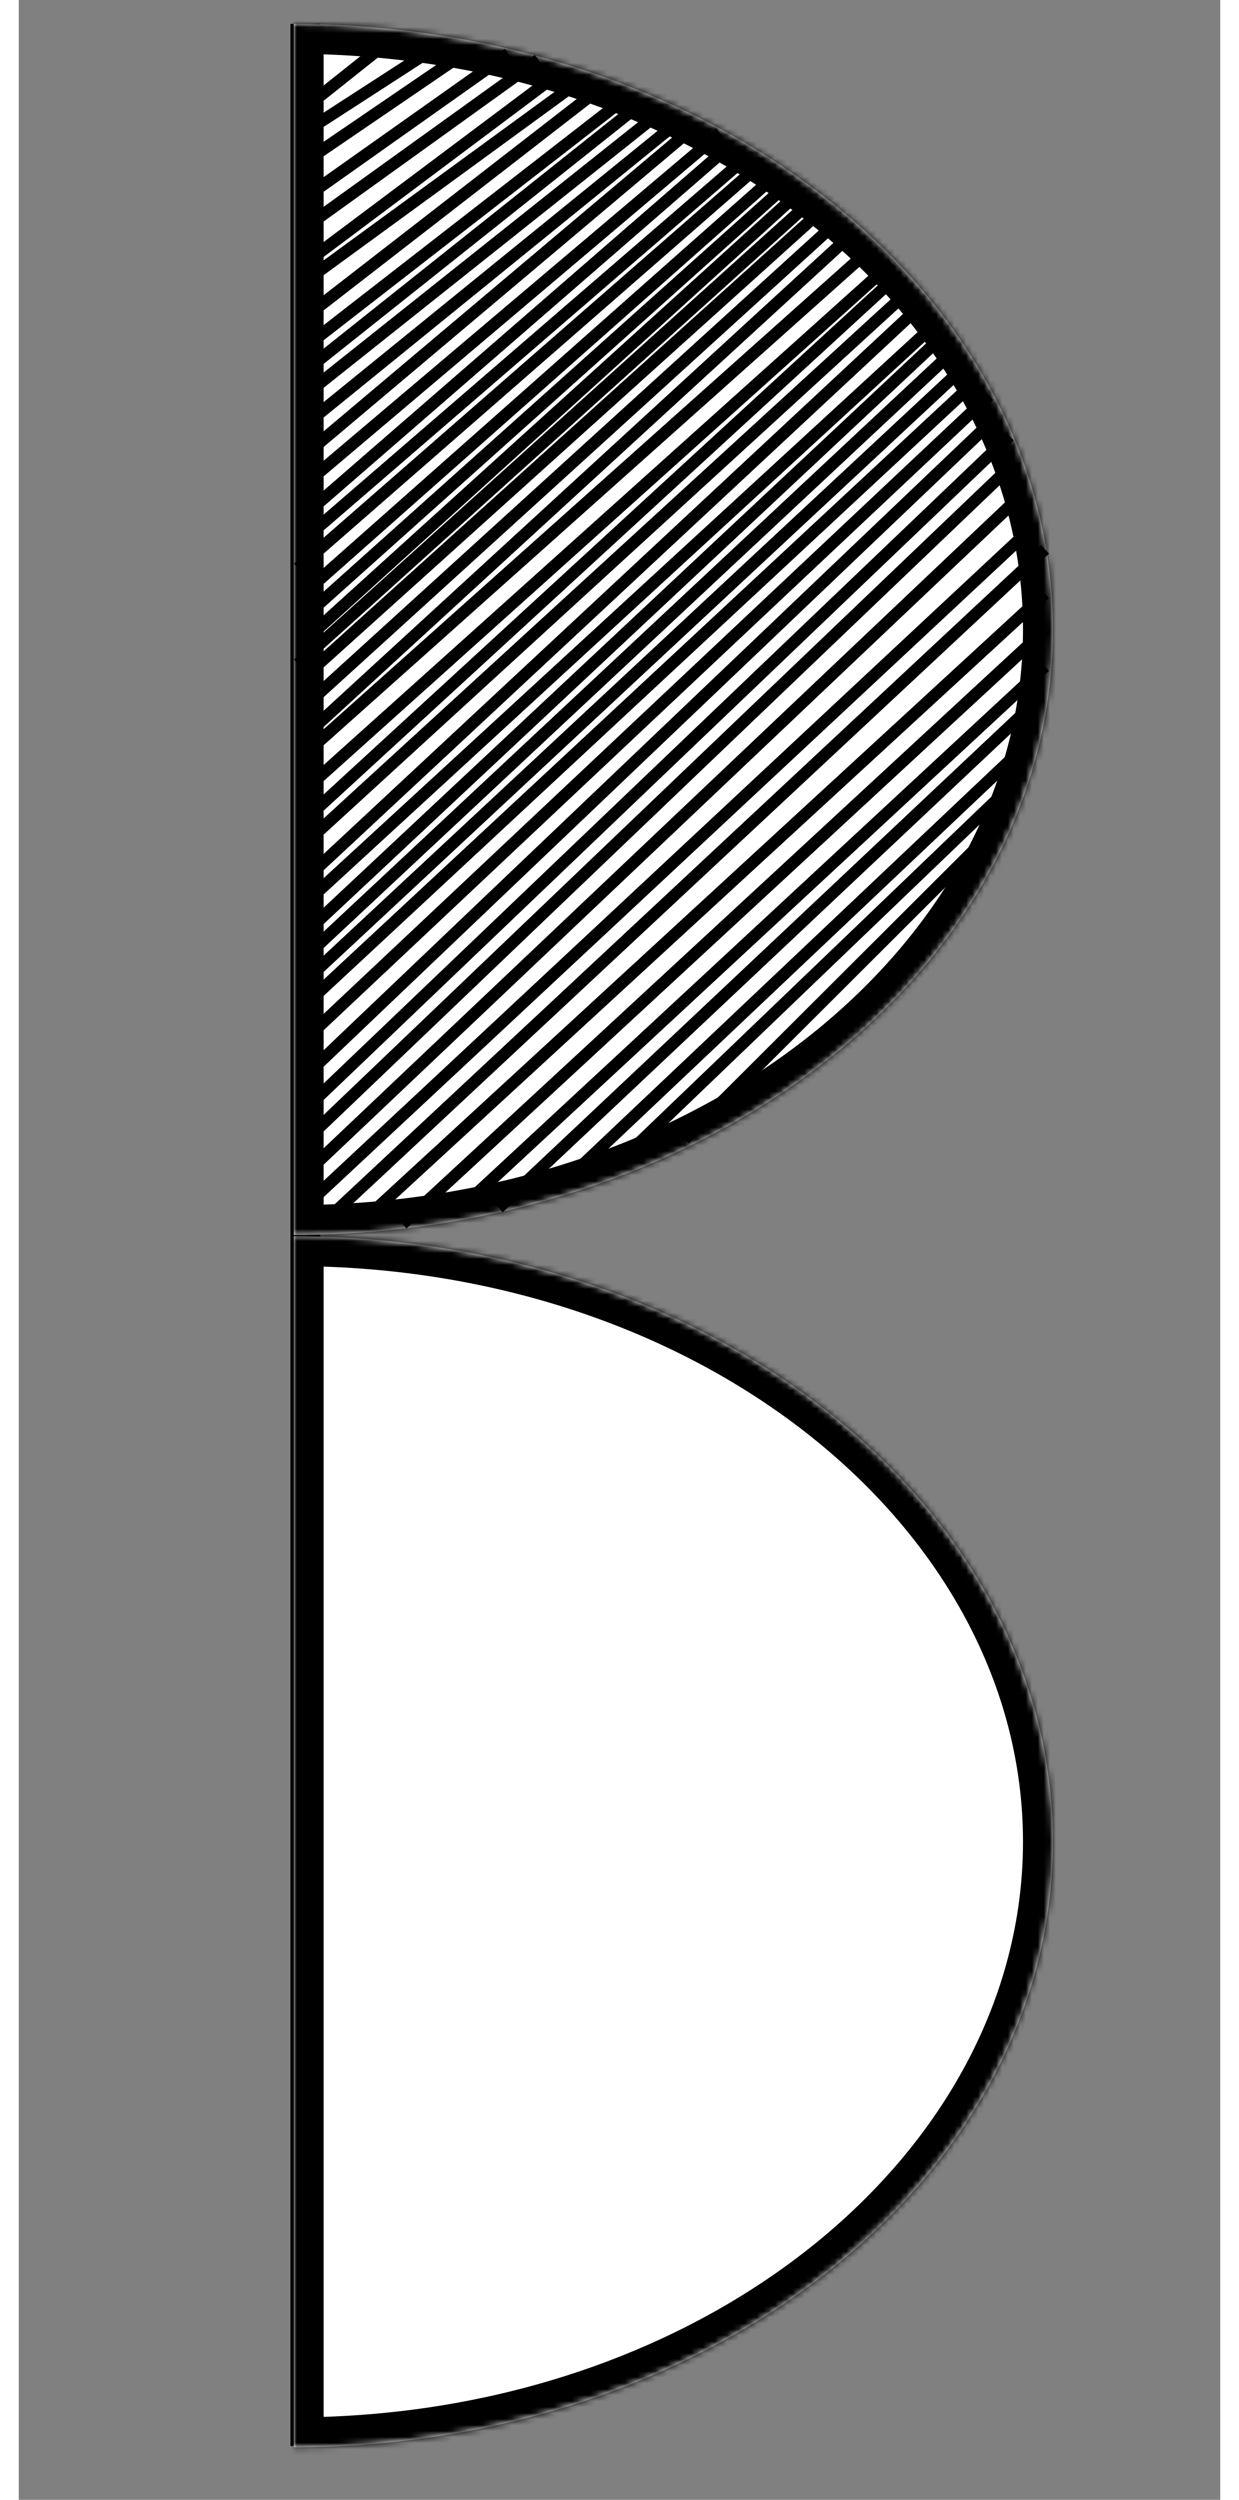 <svg width="60" height="121" viewBox="0 0 201 418" fill="none" xmlns="http://www.w3.org/2000/svg">
<rect x="0" y="0" width="201" height="418" fill="#808080" stroke="none"/>
<path d="M47.953 4V409" stroke="black" stroke-width="5"/>
<mask id="path-2-inside-1_596_1346" fill="white">
<path fill-rule="evenodd" clip-rule="evenodd" d="M46 206.706C116.163 206.812 173.001 252.105 173.001 307.961C173.001 363.818 116.163 409.11 46 409.217L46 206.706Z"/>
</mask>
<path fill-rule="evenodd" clip-rule="evenodd" d="M46 206.706C116.163 206.812 173.001 252.105 173.001 307.961C173.001 363.818 116.163 409.11 46 409.217L46 206.706Z" fill="white"/>
<path d="M46 206.706L46.008 201.706L41 201.698V206.706H46ZM46 409.217H41V414.224L46.008 414.217L46 409.217ZM45.992 211.706C114.521 211.81 168.001 255.867 168.001 307.961H178.001C178.001 248.343 117.805 201.814 46.008 201.706L45.992 211.706ZM168.001 307.961C168.001 360.056 114.521 404.113 45.992 404.217L46.008 414.217C117.805 414.108 178.001 367.579 178.001 307.961H168.001ZM51 409.217L51 206.706H41L41 409.217H51Z" fill="black" mask="url(#path-2-inside-1_596_1346)"/>
<mask id="path-4-inside-2_596_1346" fill="white">
<path fill-rule="evenodd" clip-rule="evenodd" d="M46 4.001C116.163 4.107 173.001 49.4 173.001 105.256C173.001 161.112 116.163 206.405 46 206.512L46 4.001Z"/>
</mask>
<path fill-rule="evenodd" clip-rule="evenodd" d="M46 4.001C116.163 4.107 173.001 49.4 173.001 105.256C173.001 161.112 116.163 206.405 46 206.512L46 4.001Z" fill="white"/>
<path d="M46 4.001L46.008 -0.999L41 -1.007V4.001H46ZM46 206.512H41V211.519L46.008 211.512L46 206.512ZM45.992 9.001C114.521 9.104 168.001 53.162 168.001 105.256H178.001C178.001 45.638 117.805 -0.891 46.008 -0.999L45.992 9.001ZM168.001 105.256C168.001 157.351 114.521 201.408 45.992 201.512L46.008 211.512C117.805 211.403 178.001 164.874 178.001 105.256H168.001ZM51 206.512L51 4.001H41L41 206.512H51Z" fill="black" mask="url(#path-4-inside-2_596_1346)"/>
<path d="M74.344 9L47.953 27" stroke="black" stroke-width="2"/>
<path d="M68.06 9L47.953 22" stroke="black" stroke-width="2"/>
<path d="M61.777 7L47.953 18" stroke="black" stroke-width="2"/>
<path d="M81.884 9L47.953 33" stroke="black" stroke-width="2"/>
<path d="M86.911 10L47.953 38" stroke="black" stroke-width="2"/>
<path d="M90.681 12L47.953 44" stroke="black" stroke-width="2"/>
<path d="M93.194 14L47.953 47" stroke="black" stroke-width="2"/>
<path d="M96.964 15L47.953 53" stroke="black" stroke-width="2"/>
<path d="M100.735 17L47.953 58" stroke="black" stroke-width="2"/>
<path d="M103.248 18L47.953 62" stroke="black" stroke-width="2"/>
<path d="M105.761 20L47.953 66" stroke="black" stroke-width="2"/>
<path d="M109.531 21L47.953 71" stroke="black" stroke-width="2"/>
<path d="M112.045 22L47.953 76" stroke="black" stroke-width="2"/>
<path d="M117.321 22.244L48.588 80.391" stroke="black" stroke-width="2"/>
<path d="M117.072 26L47.953 86" stroke="black" stroke-width="2"/>
<path d="M122.098 26L47.953 90" stroke="black" stroke-width="2"/>
<path d="M124.613 27L46.697 95" stroke="black" stroke-width="2"/>
<path d="M125.869 30L47.953 99" stroke="black" stroke-width="2"/>
<path d="M128.382 31L47.953 103" stroke="black" stroke-width="2"/>
<path d="M129.639 33L47.953 107" stroke="black" stroke-width="2"/>
<path d="M132.153 34L46.697 111" stroke="black" stroke-width="2"/>
<path d="M133.409 36L47.953 113" stroke="black" stroke-width="2"/>
<path d="M135.922 38L47.953 118" stroke="black" stroke-width="2"/>
<path d="M138.436 40L47.953 123" stroke="black" stroke-width="2"/>
<path d="M140.949 43L47.953 126" stroke="black" stroke-width="2"/>
<path d="M145.976 44L47.953 132" stroke="black" stroke-width="2"/>
<path d="M145.976 47L47.953 137" stroke="black" stroke-width="2"/>
<path d="M148.489 49L47.953 141" stroke="black" stroke-width="2"/>
<path d="M151.003 51L47.953 147" stroke="black" stroke-width="2"/>
<path d="M153.516 54L47.953 151" stroke="black" stroke-width="2"/>
<path d="M154.773 56L47.953 156" stroke="black" stroke-width="2"/>
<path d="M156.029 59L47.953 160" stroke="black" stroke-width="2"/>
<path d="M158.543 61L47.953 164" stroke="black" stroke-width="2"/>
<path d="M159.799 64L47.953 168" stroke="black" stroke-width="2"/>
<path d="M162.339 66.164L48.728 173.041" stroke="black" stroke-width="2"/>
<path d="M162.328 70.893L48.055 179.797" stroke="black" stroke-width="2"/>
<path d="M165.743 72.921L48.93 184.527" stroke="black" stroke-width="2"/>
<path d="M164.887 79.001L48.074 190.607" stroke="black" stroke-width="2"/>
<path d="M167.434 83.056L48.932 195.338" stroke="black" stroke-width="2"/>
<path d="M169.982 87.785L48.934 200.742" stroke="black" stroke-width="2"/>
<path d="M171.679 91.839L50.632 204.797" stroke="black" stroke-width="2"/>
<path d="M171.668 99.273L57.038 204.68" stroke="black" stroke-width="2"/>
<path d="M171.669 105.353L64.185 204.679" stroke="black" stroke-width="2"/>
<path d="M171.671 111.435L74.021 201.976" stroke="black" stroke-width="2"/>
<path d="M169.969 117.516L80.275 201.977" stroke="black" stroke-width="2"/>
<path d="M167.429 125.623L91.004 197.922" stroke="black" stroke-width="2"/>
<path d="M165.728 131.705L99.496 195.22" stroke="black" stroke-width="2"/>
<path d="M164.874 137.11L111.381 190.489" stroke="black" stroke-width="2"/>
</svg>
